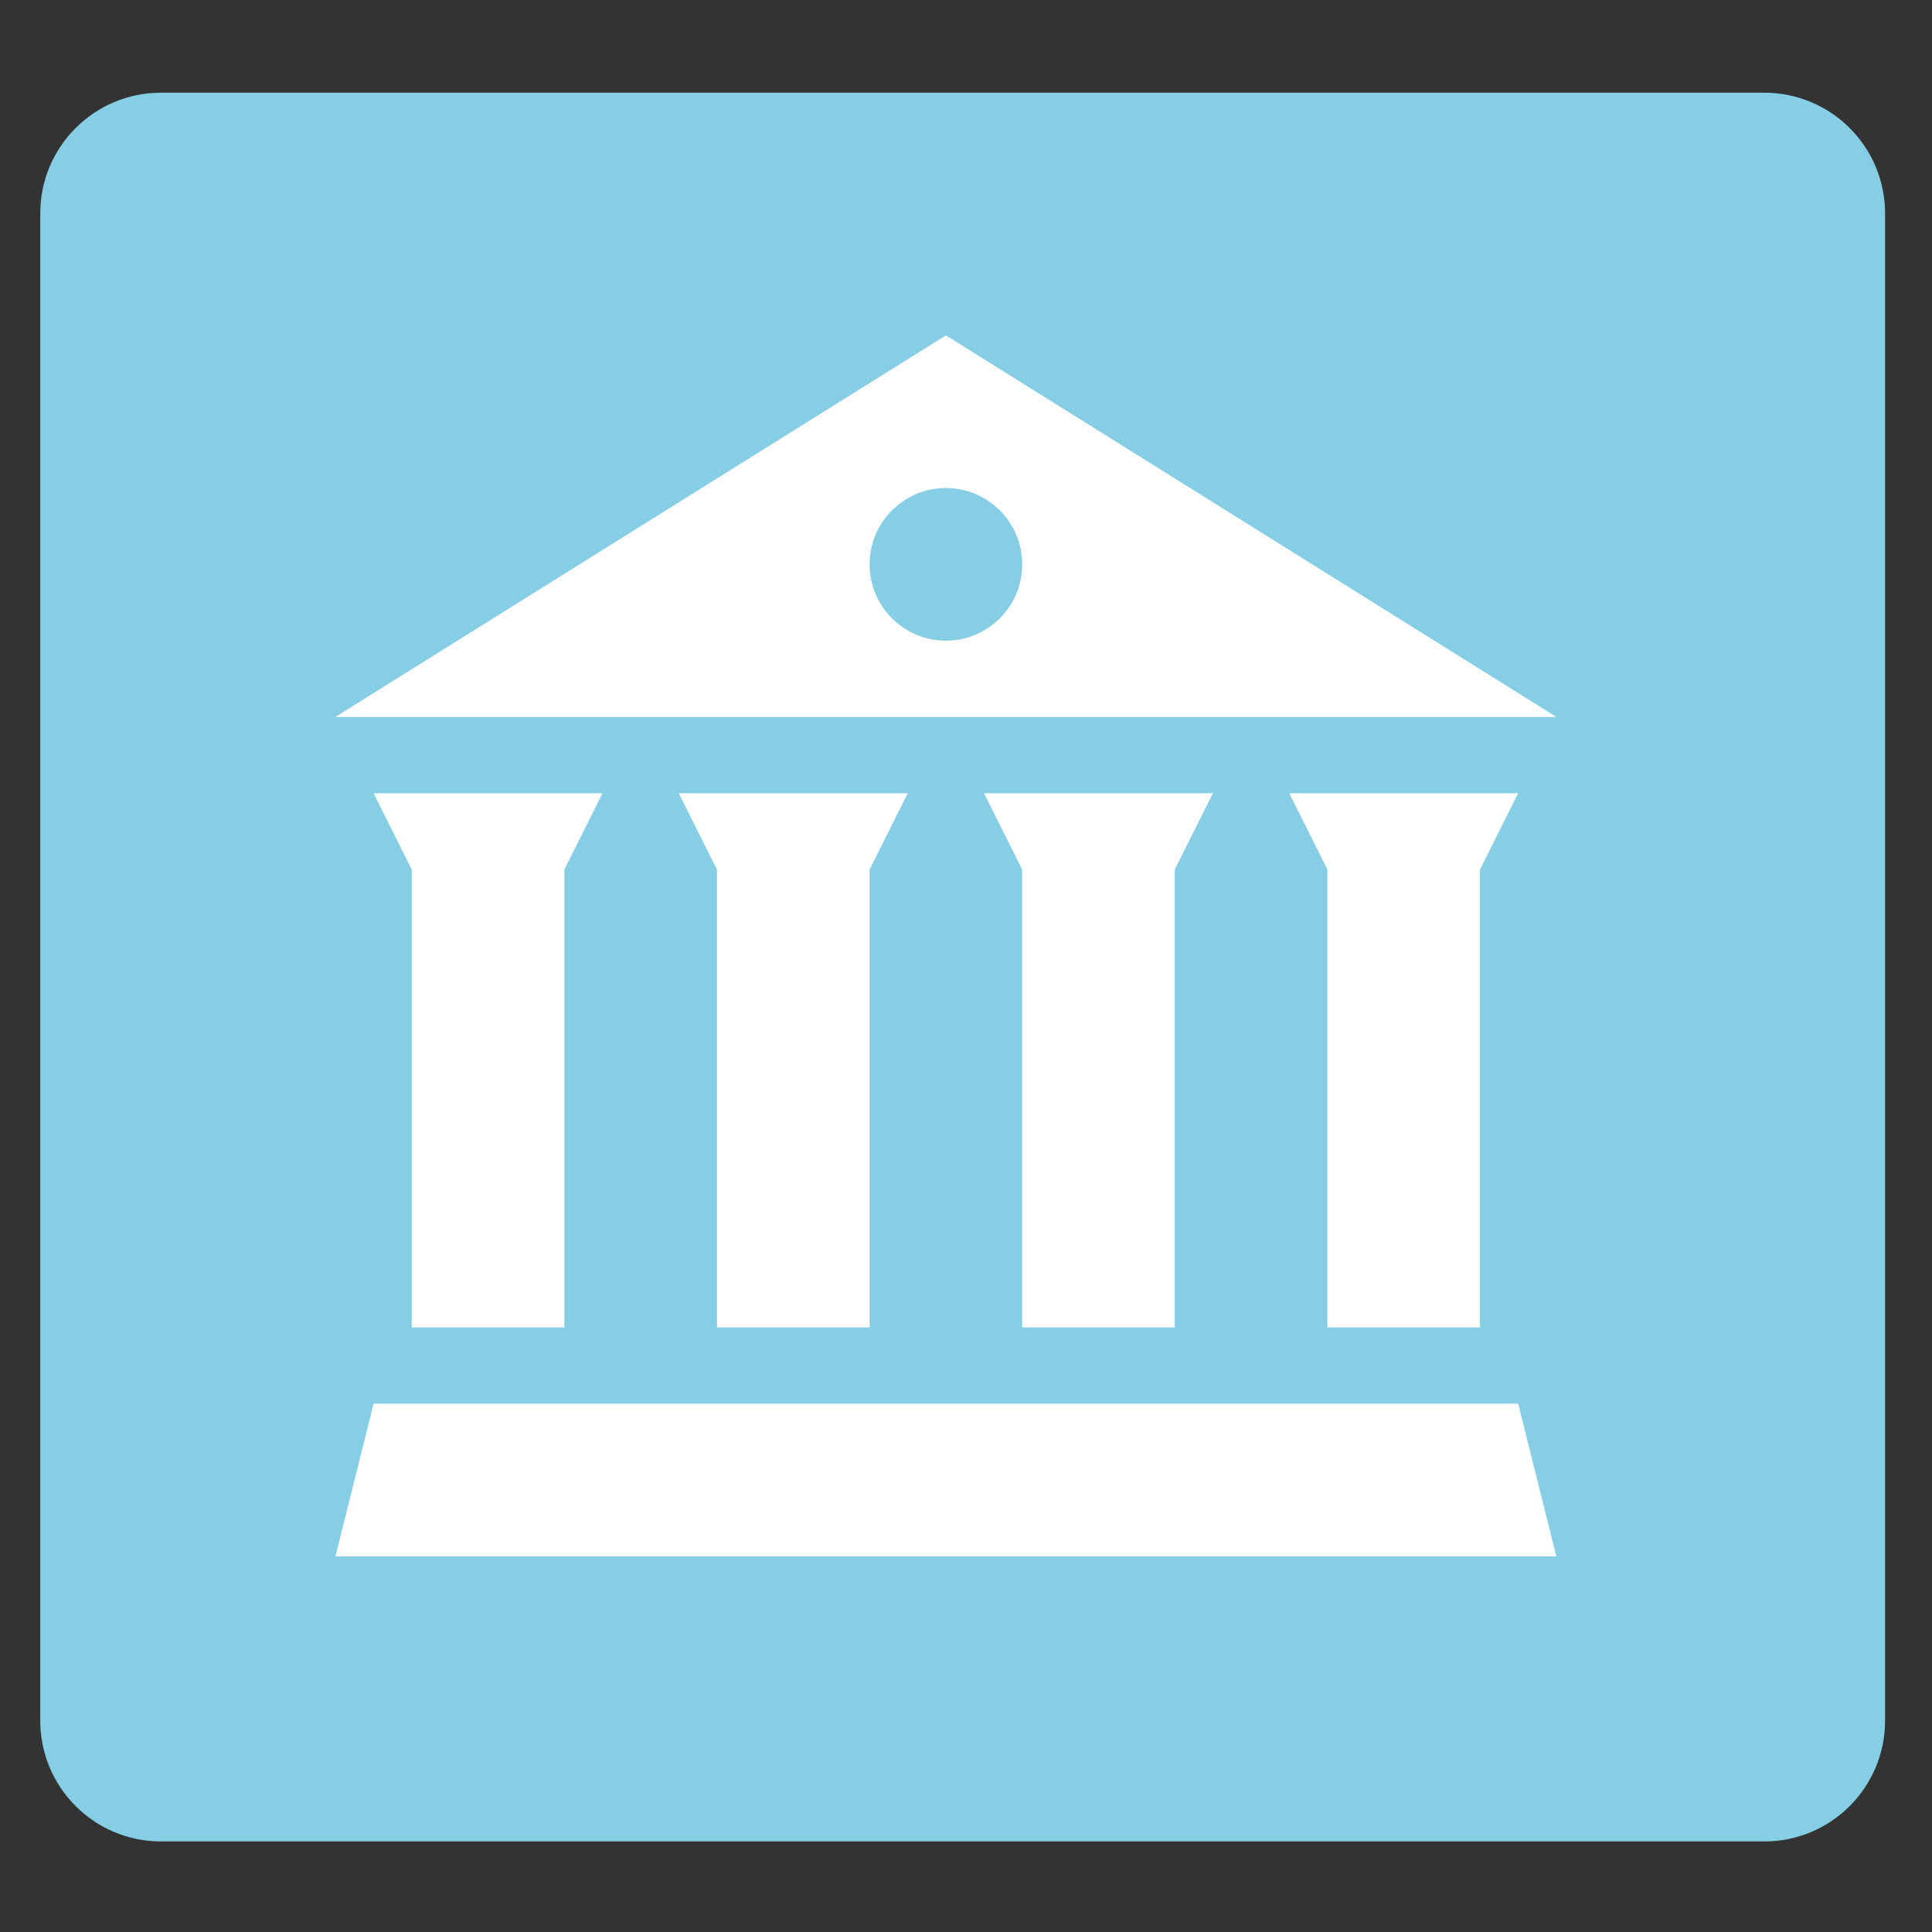 <?xml version="1.0" encoding="utf-8"?>
<!-- Generator: Adobe Illustrator 16.0.0, SVG Export Plug-In . SVG Version: 6.00 Build 0)  -->
<!DOCTYPE svg PUBLIC "-//W3C//DTD SVG 1.1//EN" "http://www.w3.org/Graphics/SVG/1.1/DTD/svg11.dtd">
<svg version="1.1" id="Layer_1" xmlns="http://www.w3.org/2000/svg" xmlns:xlink="http://www.w3.org/1999/xlink" x="0px" y="0px"
	 width="48px" height="48px" viewBox="0 0 48 48" enable-background="new 0 0 48 48" xml:space="preserve">
<rect x="0" y="0" width="48" height="48" fill="#333333" stroke="none"/>
<g>
	<path fill="#85CEE3" d="M1,42.75c0,1.657,1.343,3,3,3h39.834c1.657,0,3-1.343,3-3V5.303c0-1.657-1.343-3-3-3H4
		c-1.657,0-3,1.343-3,3V42.75z"/>
</g>
<g>
	<path fill="#FFFFFF" d="M23.501,8.333L8.334,17.812h30.333L23.501,8.333z M32.031,19.708l0.948,1.896v11.375h3.791V21.604
		l0.948-1.896H32.031z M24.448,19.708l0.947,1.896v11.375h3.792V21.604l0.948-1.896H24.448z M16.865,19.708l0.948,1.896v11.375
		h3.792V21.604l0.948-1.896H16.865z M9.282,19.708l0.948,1.896v11.375h3.792V21.604l0.947-1.896H9.282z M9.282,34.874l-0.948,3.792
		h30.333l-0.948-3.792H9.282z M25.396,14.021c0,1.047-0.849,1.896-1.895,1.896c-1.048,0-1.896-0.849-1.896-1.896
		c0-1.047,0.849-1.896,1.896-1.896C24.547,12.125,25.396,12.974,25.396,14.021z"/>
</g>
</svg>
